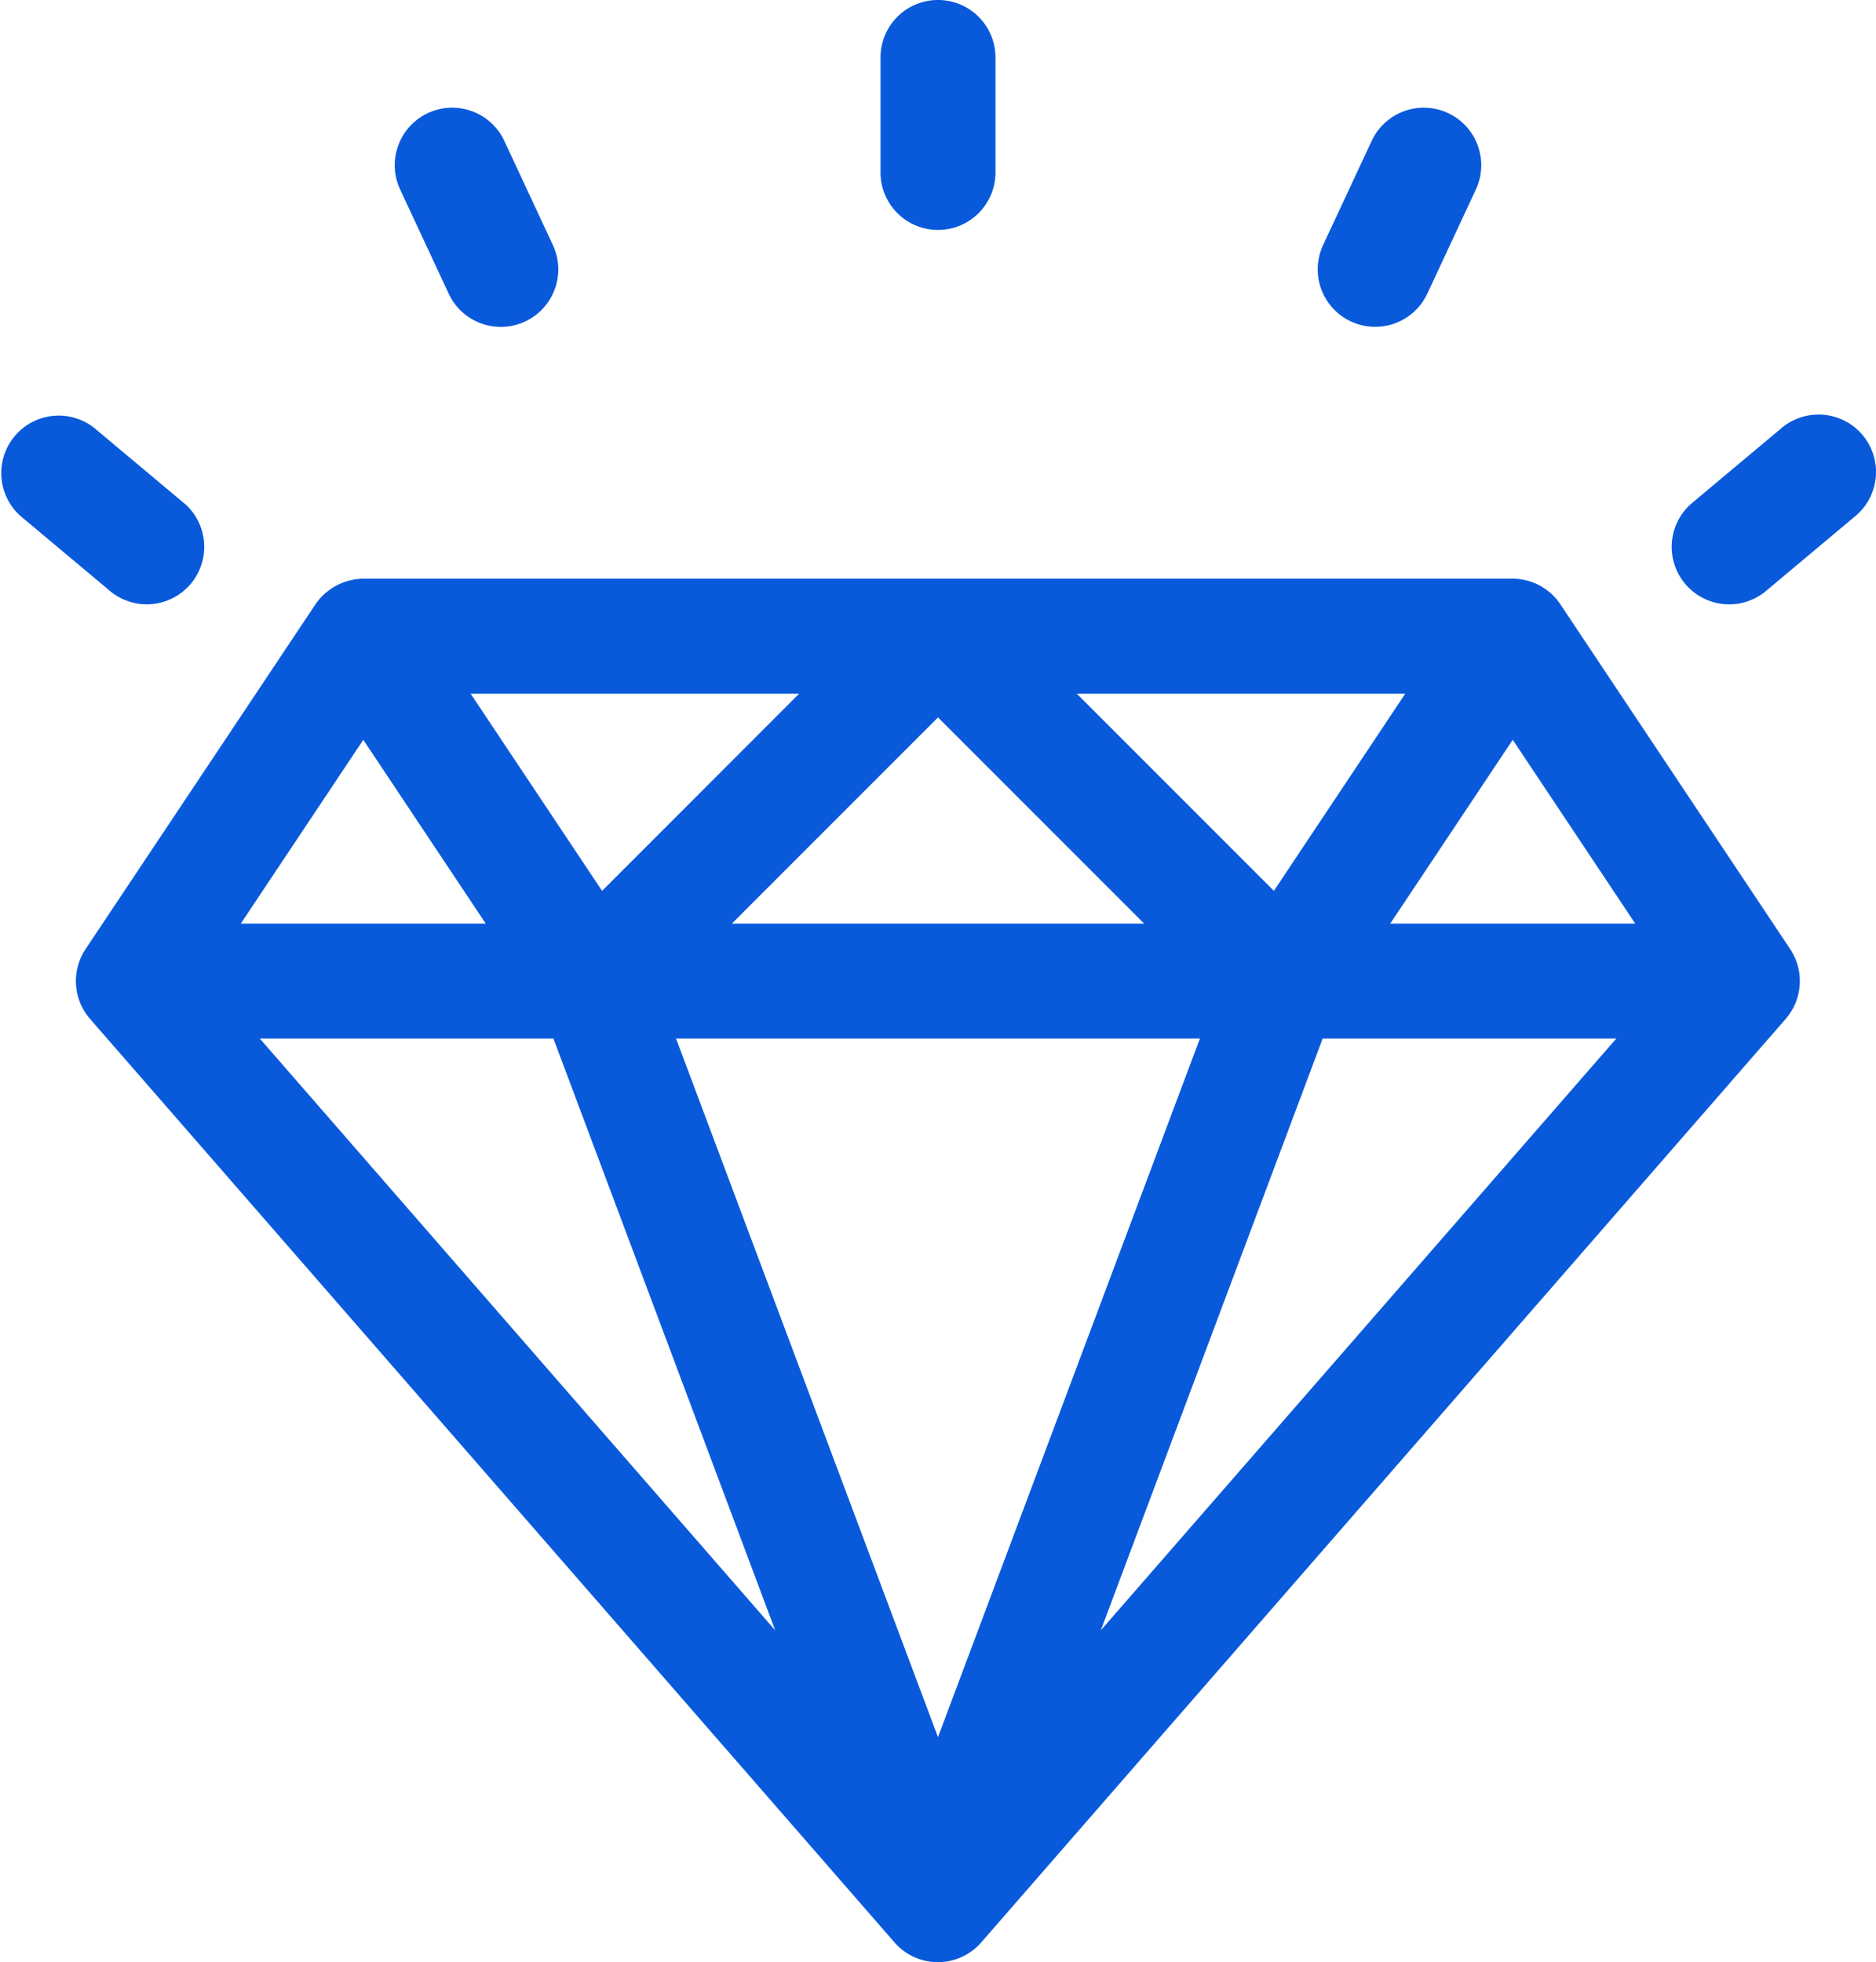 <svg xmlns="http://www.w3.org/2000/svg" width="55.961" height="58.519" viewBox="0 0 55.961 58.519">
  <g id="diamond" transform="translate(-11.187)">
    <path id="Path_1021" data-name="Path 1021" d="M244.429,5.143V1.714a1.714,1.714,0,1,0-3.429,0V5.143a1.714,1.714,0,1,0,3.429,0Z" transform="translate(-203.547)" fill="#095adb"/>
    <path id="Path_1022" data-name="Path 1022" d="M118.1,34.48a1.714,1.714,0,0,0,.829-2.278l-1.449-3.108a1.714,1.714,0,0,0-3.108,1.449l1.449,3.108A1.714,1.714,0,0,0,118.1,34.48Z" transform="translate(-91.249 -24.892)" fill="#095adb"/>
    <path id="Path_1023" data-name="Path 1023" d="M16.63,110.768,14,108.564a1.714,1.714,0,0,0-2.2,2.627l2.627,2.2a1.714,1.714,0,1,0,2.2-2.627Z" transform="translate(0 -95.801)" fill="#095adb"/>
    <path id="Path_1024" data-name="Path 1024" d="M358.371,33.651l1.449-3.108a1.714,1.714,0,0,0-3.108-1.449L355.263,32.2a1.714,1.714,0,0,0,3.108,1.449Z" transform="translate(-304.608 -24.892)" fill="#095adb"/>
    <path id="Path_1025" data-name="Path 1025" d="M453.487,108.776a1.714,1.714,0,0,0-2.415-.211l-2.627,2.2a1.714,1.714,0,1,0,2.2,2.627l2.627-2.2A1.714,1.714,0,0,0,453.487,108.776Z" transform="translate(-386.739 -95.801)" fill="#095adb"/>
    <path id="Path_1026" data-name="Path 1026" d="M39.594,151a1.756,1.756,0,0,0-1.443.778L31.3,162.05a1.722,1.722,0,0,0,.134,2.077l24,27.545a1.714,1.714,0,0,0,2.585,0l24-27.545a1.722,1.722,0,0,0,.134-2.077l-6.848-10.272A1.721,1.721,0,0,0,73.875,151Zm37.935,10.286H70.221l3.654-5.481Zm-26.946,0,6.148-6.148,6.148,6.148Zm13.96,3.429-7.813,20.834-7.813-20.834Zm-12.67,17.647L36.5,164.715h8.759Zm16.332-17.647h8.759L61.588,182.362Zm-1.455-4.405-5.881-5.881h9.8Zm-20.04,0-3.921-5.881h9.8Zm-3.47.977H35.933l3.654-5.481Z" transform="translate(-17.563 -133.742)" fill="#095adb"/>
  </g>
</svg>
